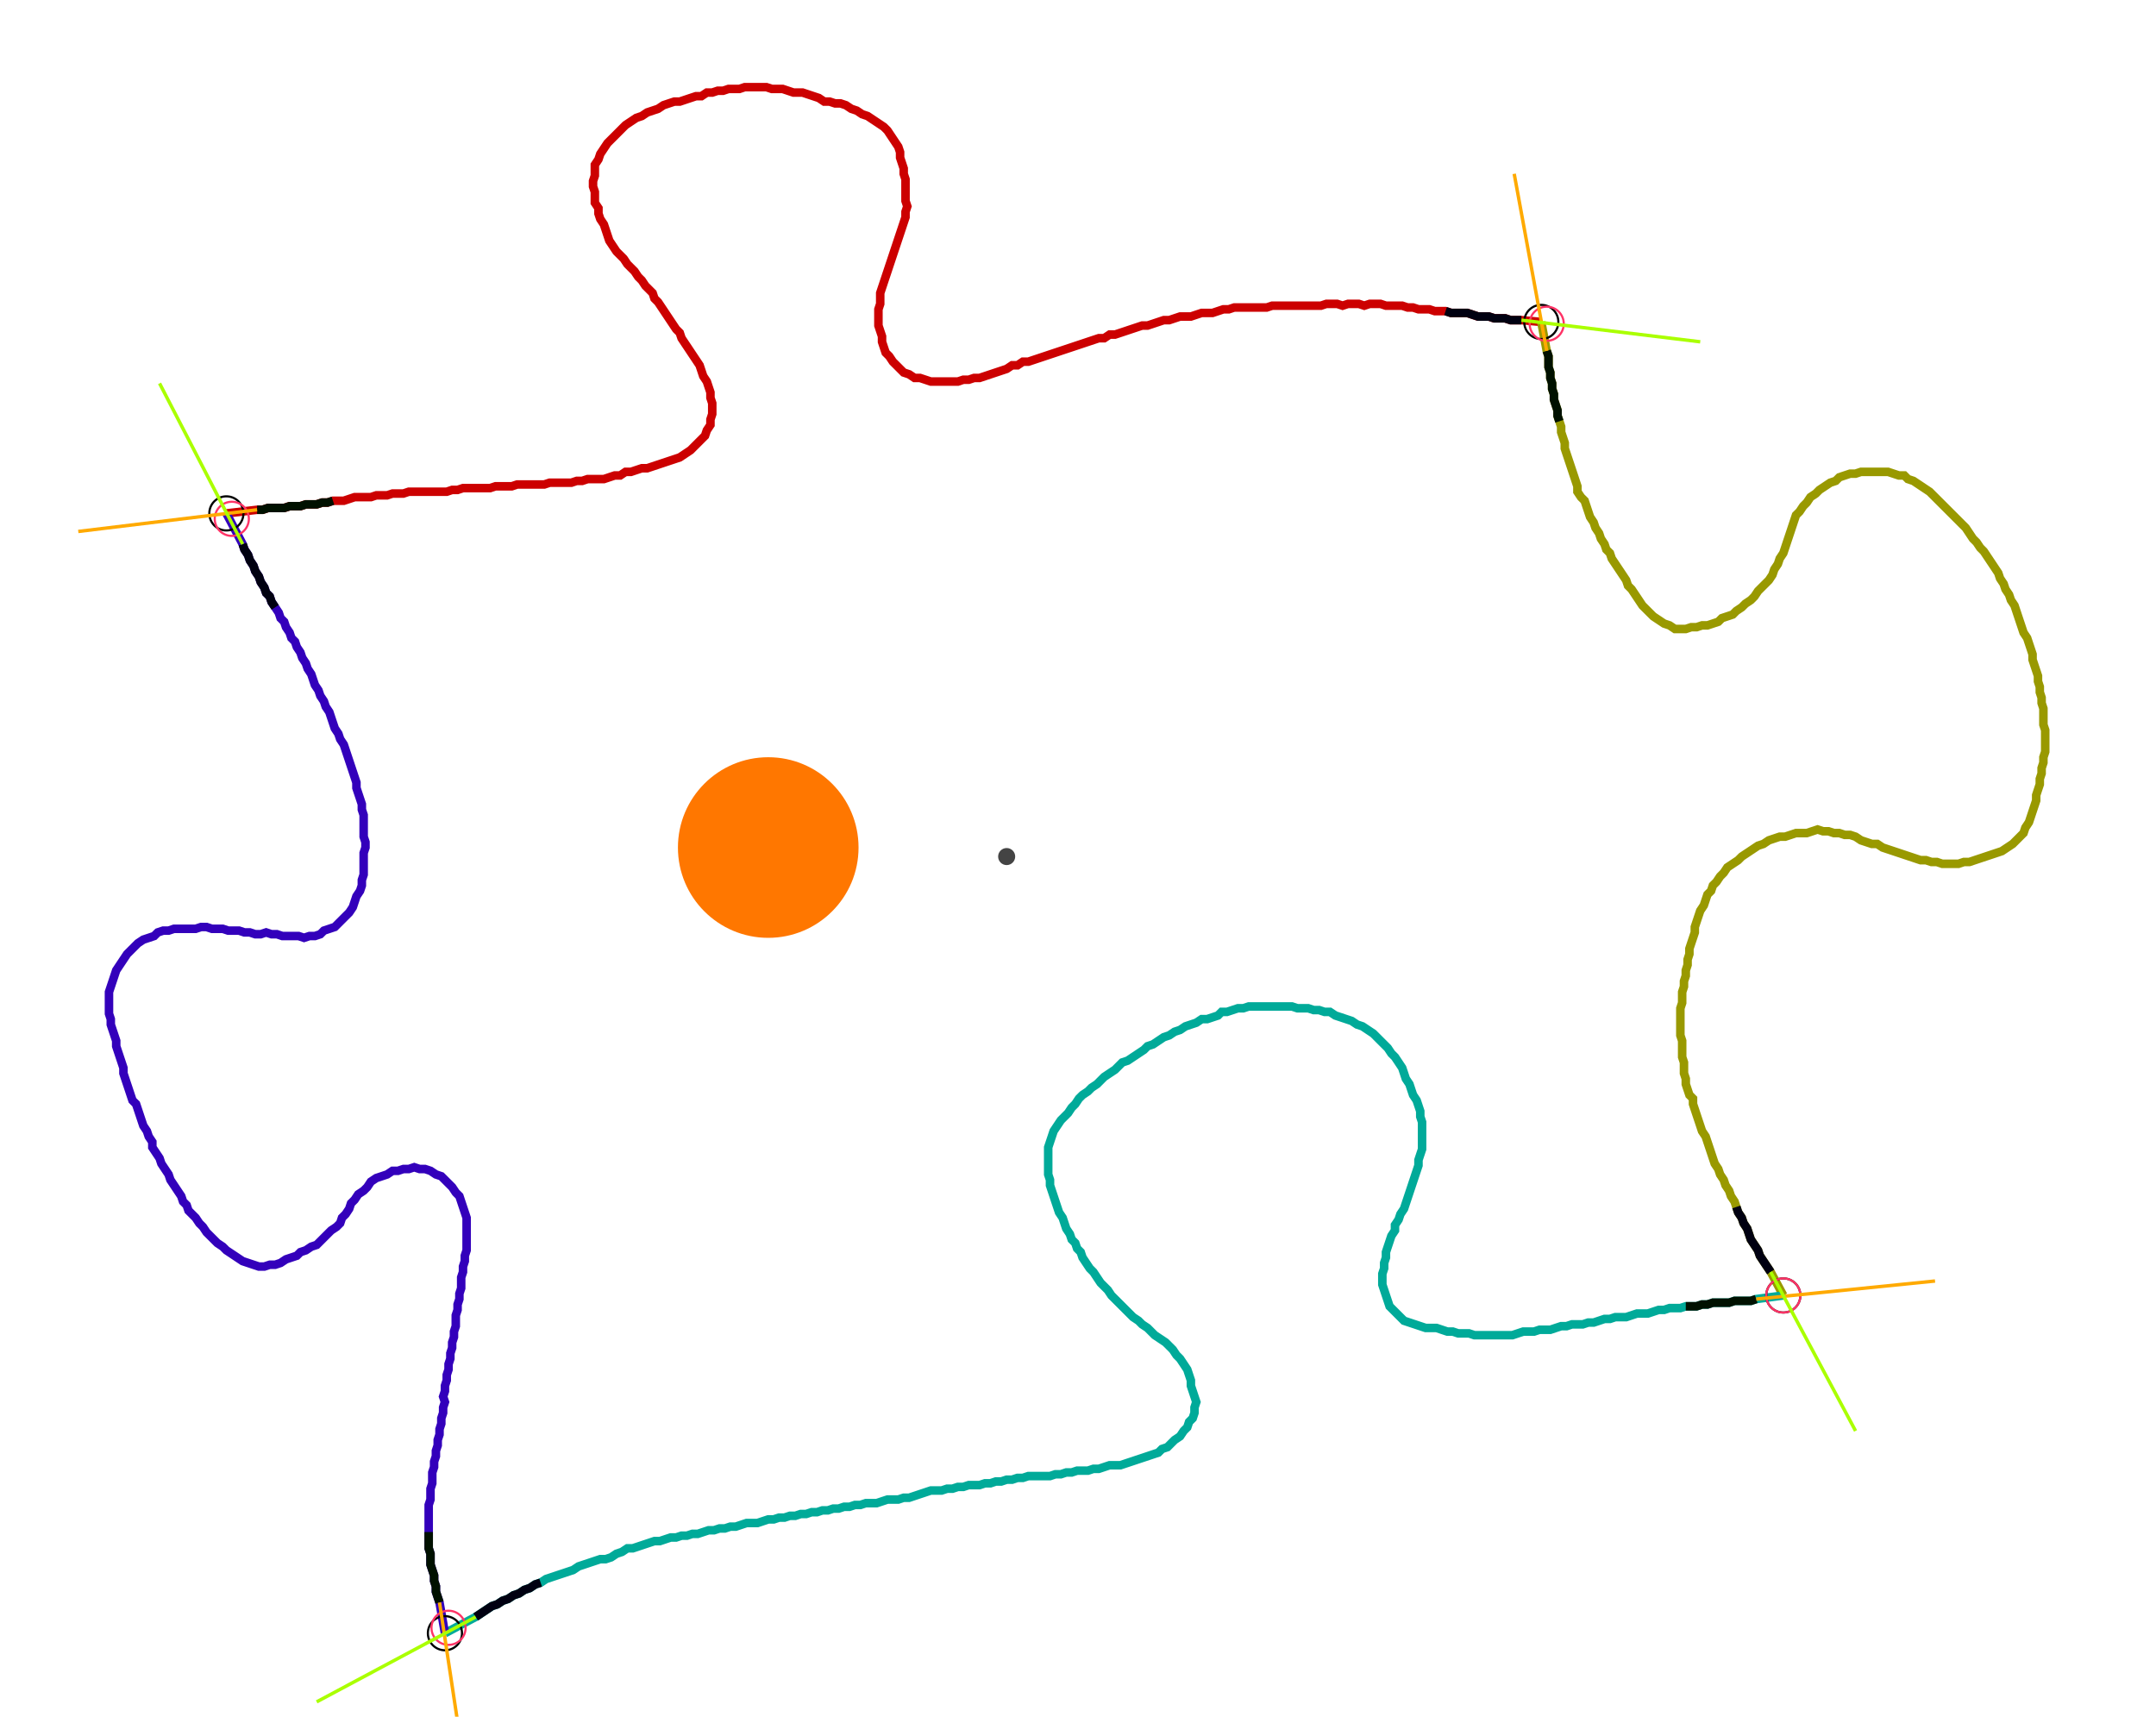<?xml version="1.0" encoding="UTF-8" standalone="no"?><svg width="682.54" height="543.492" viewBox="-10 -10 247.513 201.164" xmlns="http://www.w3.org/2000/svg" xmlns:xlink="http://www.w3.org/1999/xlink"><polyline points="13.968,50.159 17.566,49.735 18.201,49.735 18.836,49.524 19.471,49.524 20.106,49.524 20.741,49.524 21.376,49.312 22.011,49.312 22.646,49.312 23.28,49.101 23.915,49.101 24.55,49.101 25.185,48.889 25.82,48.889 26.455,48.677 27.09,48.677 27.725,48.677 28.36,48.466 28.995,48.254 29.63,48.254 30.265,48.254 30.899,48.254 31.534,48.042 32.169,48.042 32.804,48.042 33.439,47.831 34.074,47.831 34.709,47.831 35.344,47.619 35.979,47.619 36.614,47.619 37.249,47.619 37.884,47.619 38.519,47.619 39.153,47.619 39.788,47.619 40.423,47.407 41.058,47.407 41.693,47.196 42.328,47.196 42.963,47.196 43.598,47.196 44.233,47.196 44.868,47.196 45.503,46.984 46.138,46.984 46.772,46.984 47.407,46.984 48.042,46.772 48.677,46.772 49.312,46.772 49.947,46.772 50.582,46.772 51.217,46.772 51.852,46.561 52.487,46.561 53.122,46.561 53.757,46.561 54.392,46.561 55.026,46.349 55.661,46.349 56.296,46.138 56.931,46.138 57.566,46.138 58.201,46.138 58.836,45.926 59.471,45.714 60.106,45.714 60.741,45.291 61.376,45.291 62.011,45.079 62.646,44.868 63.28,44.868 63.915,44.656 64.55,44.444 65.185,44.233 65.82,44.021 66.455,43.81 67.09,43.598 67.725,43.175 68.36,42.751 68.783,42.328 69.206,41.905 69.63,41.481 70.053,41.058 70.265,40.423 70.688,39.788 70.688,39.153 70.899,38.519 70.899,37.884 70.899,37.249 70.688,36.614 70.688,35.979 70.476,35.344 70.265,34.709 69.841,34.074 69.63,33.439 69.418,32.804 68.995,32.169 68.571,31.534 68.148,30.899 67.725,30.265 67.302,29.63 67.09,28.995 66.667,28.571 66.243,27.937 65.82,27.302 65.397,26.667 64.974,26.032 64.55,25.397 64.127,24.974 63.915,24.339 63.492,23.915 63.069,23.492 62.646,22.857 62.222,22.434 61.799,21.799 61.376,21.376 60.952,20.952 60.529,20.317 60.106,19.894 59.683,19.471 59.259,18.836 58.836,18.201 58.624,17.566 58.413,16.931 58.201,16.296 57.778,15.661 57.566,15.026 57.566,14.392 57.143,13.757 57.143,13.122 57.143,12.487 56.931,11.852 56.931,11.217 57.143,10.582 57.143,9.947 57.143,9.312 57.566,8.677 57.778,8.042 58.201,7.407 58.624,6.772 59.048,6.349 59.471,5.926 59.894,5.503 60.317,5.079 60.741,4.656 61.376,4.233 62.011,3.81 62.646,3.598 63.28,3.175 63.915,2.963 64.55,2.751 65.185,2.328 65.82,2.116 66.455,1.905 67.09,1.905 67.725,1.693 68.36,1.481 68.995,1.27 69.63,1.27 70.265,0.847 70.899,0.847 71.534,0.635 72.169,0.635 72.804,0.423 73.439,0.423 74.074,0.423 74.709,0.212 75.344,0.212 75.979,0.212 76.614,0.212 77.249,0.212 77.884,0.423 78.519,0.423 79.153,0.423 79.788,0.635 80.423,0.847 81.481,0.847 82.116,1.058 82.751,1.27 83.386,1.481 84.021,1.905 84.656,1.905 85.291,2.116 85.926,2.116 86.561,2.328 87.196,2.751 87.831,2.963 88.466,3.386 89.101,3.598 89.735,4.021 90.37,4.444 91.005,4.868 91.429,5.291 91.852,5.926 92.275,6.561 92.698,7.196 92.91,7.831 92.91,8.466 93.122,9.101 93.333,9.735 93.333,10.37 93.545,11.005 93.545,11.64 93.545,12.275 93.545,12.91 93.545,13.545 93.757,14.18 93.545,14.815 93.545,15.45 93.333,16.085 93.122,16.72 92.91,17.354 92.698,17.989 92.487,18.624 92.275,19.259 92.063,19.894 91.852,20.529 91.64,21.164 91.429,21.799 91.217,22.434 91.005,23.069 90.794,23.704 90.582,24.339 90.582,24.974 90.582,25.608 90.37,26.243 90.37,26.878 90.37,27.513 90.37,28.148 90.582,28.783 90.794,29.418 90.794,30.053 91.005,30.688 91.217,31.323 91.64,31.746 92.063,32.381 92.487,32.804 92.91,33.228 93.333,33.651 93.968,33.862 94.603,34.286 95.238,34.286 95.873,34.497 96.508,34.709 97.143,34.709 97.778,34.709 98.413,34.709 99.048,34.709 99.683,34.709 100.317,34.497 100.952,34.497 101.587,34.286 102.222,34.286 102.857,34.074 103.492,33.862 104.127,33.651 104.762,33.439 105.397,33.228 106.032,32.804 106.667,32.804 107.302,32.381 107.937,32.381 108.571,32.169 109.206,31.958 109.841,31.746 110.476,31.534 111.111,31.323 111.746,31.111 112.381,30.899 113.016,30.688 113.651,30.476 114.286,30.265 114.921,30.053 115.556,29.841 116.19,29.63 116.825,29.63 117.46,29.206 118.095,29.206 118.73,28.995 119.365,28.783 120,28.571 120.635,28.36 121.27,28.148 121.905,28.148 122.54,27.937 123.175,27.725 123.81,27.513 124.444,27.513 125.079,27.302 125.714,27.09 126.349,27.09 126.984,27.09 127.619,26.878 128.254,26.667 128.889,26.667 129.524,26.667 130.159,26.455 130.794,26.243 131.429,26.243 132.063,26.032 132.698,26.032 133.333,26.032 133.968,26.032 134.603,26.032 135.238,26.032 135.873,26.032 136.508,25.82 137.143,25.82 137.778,25.82 138.413,25.82 139.048,25.82 139.683,25.82 140.317,25.82 140.952,25.82 141.587,25.82 142.222,25.82 142.857,25.608 143.492,25.608 144.127,25.608 144.762,25.82 145.397,25.608 146.032,25.608 146.667,25.608 147.302,25.82 147.937,25.608 148.571,25.608 149.206,25.608 149.841,25.82 150.476,25.82 151.111,25.82 151.746,25.82 152.381,26.032 153.016,26.032 153.651,26.243 154.286,26.243 154.921,26.243 155.556,26.455 156.19,26.455 156.825,26.455 157.46,26.667 158.095,26.667 158.73,26.667 159.365,26.667 160.0,26.878 160.635,27.09 161.27,27.09 161.905,27.09 162.54,27.302 163.175,27.302 163.81,27.302 164.444,27.513 165.079,27.513 165.714,27.513 168.042,27.725" style="fill:none; stroke:#cc0000; stroke-width:1.0"  /><polyline points="168.042,27.725 168.677,31.111 168.889,31.746 168.889,32.381 168.889,33.016 169.101,33.651 169.101,34.286 169.312,34.921 169.312,35.556 169.524,36.19 169.524,36.825 169.735,37.46 169.947,38.095 169.947,38.73 170.159,39.365 170.37,40.0 170.37,40.635 170.582,41.27 170.794,41.905 170.794,42.54 171.005,43.175 171.217,43.81 171.429,44.444 171.64,45.079 171.852,45.714 172.063,46.349 172.275,46.984 172.275,47.619 172.698,48.254 173.122,48.677 173.333,49.312 173.545,49.947 173.757,50.582 174.18,51.217 174.392,51.852 174.815,52.487 175.026,53.122 175.45,53.757 175.661,54.392 176.085,54.815 176.296,55.45 176.72,56.085 177.143,56.72 177.566,57.354 177.989,57.989 178.201,58.624 178.624,59.048 179.048,59.683 179.471,60.317 179.894,60.952 180.317,61.376 180.741,61.799 181.164,62.222 181.799,62.646 182.434,63.069 183.069,63.28 183.704,63.704 184.339,63.704 184.974,63.704 185.608,63.492 186.243,63.492 186.878,63.28 187.513,63.28 188.148,63.069 188.783,62.857 189.206,62.434 189.841,62.222 190.476,62.011 190.899,61.587 191.534,61.164 191.958,60.741 192.593,60.317 193.016,59.894 193.439,59.259 193.862,58.836 194.286,58.413 194.709,57.989 195.132,57.354 195.344,56.72 195.767,56.085 195.979,55.45 196.402,54.815 196.614,54.18 196.825,53.545 197.037,52.91 197.249,52.275 197.46,51.64 197.672,51.005 197.884,50.37 198.307,49.947 198.73,49.312 199.153,48.889 199.577,48.254 200.212,47.831 200.635,47.407 201.27,46.984 201.905,46.561 202.54,46.349 202.963,45.926 203.598,45.714 204.233,45.503 204.868,45.503 205.503,45.291 206.138,45.291 206.772,45.291 207.407,45.291 208.042,45.291 208.677,45.291 209.312,45.503 209.947,45.714 210.582,45.714 211.005,46.138 211.64,46.349 212.275,46.772 212.91,47.196 213.545,47.619 213.968,48.042 214.392,48.466 214.815,48.889 215.238,49.312 215.661,49.735 216.085,50.159 216.508,50.582 216.931,51.005 217.354,51.429 217.778,51.852 218.201,52.487 218.624,53.122 219.048,53.545 219.471,54.18 219.894,54.603 220.317,55.238 220.741,55.873 221.164,56.508 221.587,57.143 221.799,57.778 222.222,58.413 222.434,59.048 222.857,59.683 223.069,60.317 223.492,60.952 223.704,61.587 223.915,62.222 224.127,62.857 224.339,63.492 224.55,64.127 224.974,64.762 225.185,65.397 225.397,66.032 225.608,66.667 225.608,67.302 225.82,67.937 226.032,68.571 226.243,69.206 226.243,69.841 226.455,70.476 226.455,71.111 226.667,71.746 226.667,72.381 226.878,73.016 226.878,73.651 226.878,74.286 226.878,74.921 227.09,75.556 227.09,76.19 227.09,76.825 227.09,77.46 227.09,78.095 226.878,78.73 226.878,79.365 226.667,80.0 226.667,80.635 226.455,81.27 226.455,81.905 226.243,82.54 226.032,83.175 226.032,83.81 225.82,84.444 225.608,85.079 225.397,85.714 225.185,86.349 224.762,86.984 224.55,87.619 224.127,88.042 223.704,88.466 223.28,88.889 222.646,89.312 222.011,89.735 221.376,89.947 220.741,90.159 220.106,90.37 219.471,90.582 218.836,90.794 218.201,91.005 217.566,91.005 216.931,91.217 216.296,91.217 215.661,91.217 215.026,91.217 214.392,91.005 213.757,91.005 213.122,90.794 212.487,90.794 211.852,90.582 211.217,90.37 210.582,90.159 209.947,89.947 209.312,89.735 208.677,89.524 208.042,89.312 207.407,88.889 206.772,88.889 206.138,88.677 205.503,88.466 204.868,88.042 204.233,87.831 203.598,87.831 202.963,87.619 202.328,87.619 201.693,87.407 201.058,87.407 200.423,87.196 199.788,87.407 199.153,87.619 198.519,87.619 197.884,87.619 197.249,87.831 196.614,88.042 195.979,88.042 195.344,88.254 194.709,88.466 194.074,88.889 193.439,89.101 192.804,89.524 192.169,89.947 191.534,90.37 191.111,90.794 190.476,91.217 189.841,91.64 189.418,92.275 188.995,92.698 188.571,93.333 188.148,93.757 187.937,94.392 187.513,94.815 187.302,95.45 187.09,96.085 186.667,96.72 186.455,97.354 186.243,97.989 186.032,98.624 186.032,99.259 185.82,99.894 185.608,100.529 185.397,101.164 185.397,101.799 185.185,102.434 185.185,103.069 184.974,103.704 184.974,104.339 184.762,104.974 184.762,105.608 184.55,106.243 184.55,106.878 184.55,107.513 184.339,108.148 184.339,108.783 184.339,109.418 184.339,110.053 184.339,110.688 184.339,111.323 184.55,111.958 184.55,112.593 184.55,113.228 184.55,113.862 184.762,114.497 184.762,115.132 184.762,115.767 184.974,116.402 184.974,117.037 185.185,117.672 185.397,118.307 185.82,118.73 185.82,119.365 186.032,120 186.243,120.635 186.455,121.27 186.667,121.905 186.878,122.54 187.302,123.175 187.513,123.81 187.725,124.444 187.937,125.079 188.148,125.714 188.36,126.349 188.783,126.984 188.995,127.619 189.418,128.254 189.63,128.889 190.053,129.524 190.265,130.159 190.688,130.794 190.899,131.429 191.111,132.063 191.534,132.698 191.746,133.333 192.169,133.968 192.381,134.603 192.593,135.238 193.016,135.873 193.439,136.508 193.651,137.143 194.074,137.778 194.497,138.413 194.921,139.048 196.402,141.799" style="fill:none; stroke:#999900; stroke-width:1.0"  /><polyline points="196.402,141.799 193.228,142.222 192.593,142.434 191.958,142.434 191.323,142.434 190.688,142.434 190.053,142.646 189.418,142.646 188.783,142.646 188.148,142.646 187.513,142.857 186.878,142.857 186.243,143.069 185.608,143.069 184.974,143.069 184.339,143.28 183.704,143.28 183.069,143.28 182.434,143.492 181.799,143.492 181.164,143.704 180.529,143.915 179.894,143.915 179.259,143.915 178.624,144.127 177.989,144.339 177.354,144.339 176.72,144.339 176.085,144.55 175.45,144.55 174.815,144.762 174.18,144.974 173.545,144.974 172.91,145.185 172.275,145.185 171.64,145.185 171.005,145.397 170.37,145.397 169.735,145.608 169.101,145.82 168.466,145.82 167.831,145.82 167.196,146.032 166.561,146.032 165.926,146.032 165.291,146.243 164.656,146.455 164.021,146.455 163.386,146.455 162.751,146.455 162.116,146.455 161.481,146.455 160.847,146.455 160.212,146.455 159.577,146.243 158.942,146.243 158.307,146.243 157.672,146.032 157.037,146.032 156.402,145.82 155.767,145.608 155.132,145.608 154.497,145.608 153.862,145.397 153.228,145.185 152.593,144.974 151.958,144.762 151.534,144.339 151.111,143.915 150.688,143.492 150.265,143.069 150.053,142.434 149.841,141.799 149.63,141.164 149.418,140.529 149.418,139.894 149.418,139.259 149.63,138.624 149.63,137.989 149.841,137.354 149.841,136.72 150.053,136.085 150.265,135.45 150.476,134.815 150.899,134.18 150.899,133.545 151.323,132.91 151.534,132.275 151.958,131.64 152.169,131.005 152.381,130.37 152.593,129.735 152.804,129.101 153.016,128.466 153.228,127.831 153.439,127.196 153.651,126.561 153.651,125.926 153.862,125.291 154.074,124.656 154.074,124.021 154.074,123.386 154.074,122.751 154.074,122.116 154.074,121.481 153.862,120.847 153.862,120.212 153.651,119.577 153.439,118.942 153.016,118.307 152.804,117.672 152.593,117.037 152.169,116.402 151.958,115.767 151.746,115.132 151.323,114.497 150.899,113.862 150.476,113.439 150.053,112.804 149.63,112.381 149.206,111.958 148.783,111.534 148.36,111.111 147.725,110.688 147.09,110.265 146.455,110.053 145.82,109.63 145.185,109.418 144.55,109.206 143.915,108.995 143.28,108.571 142.646,108.571 142.011,108.36 141.376,108.36 140.741,108.148 140.106,108.148 139.471,108.148 138.836,107.937 138.201,107.937 137.566,107.937 136.931,107.937 136.296,107.937 135.661,107.937 135.026,107.937 134.392,107.937 133.757,107.937 133.122,108.148 132.487,108.148 131.852,108.36 131.217,108.571 130.582,108.571 130.159,108.995 129.524,109.206 128.889,109.418 128.254,109.418 127.619,109.841 126.984,110.053 126.349,110.265 125.714,110.688 125.079,110.899 124.444,111.323 123.81,111.534 123.175,111.958 122.54,112.381 121.905,112.593 121.481,113.016 120.847,113.439 120.212,113.862 119.577,114.286 118.942,114.497 118.519,114.921 118.095,115.344 117.46,115.767 116.825,116.19 116.402,116.614 115.979,117.037 115.344,117.46 114.921,117.884 114.286,118.307 113.862,118.73 113.439,119.365 113.016,119.788 112.593,120.423 112.169,120.847 111.746,121.27 111.323,121.905 110.899,122.54 110.688,123.175 110.476,123.81 110.265,124.444 110.265,125.079 110.265,125.714 110.265,126.349 110.265,126.984 110.265,127.619 110.476,128.254 110.476,128.889 110.688,129.524 110.899,130.159 111.111,130.794 111.323,131.429 111.534,132.063 111.958,132.698 112.169,133.333 112.381,133.968 112.804,134.603 113.016,135.238 113.439,135.661 113.651,136.296 114.074,136.72 114.286,137.354 114.709,137.989 115.132,138.624 115.556,139.048 115.979,139.683 116.402,140.317 116.825,140.741 117.249,141.164 117.672,141.799 118.095,142.222 118.519,142.646 118.942,143.069 119.365,143.492 119.788,143.915 120.212,144.339 120.847,144.762 121.27,145.185 121.905,145.608 122.328,146.032 122.751,146.455 123.386,146.878 124.021,147.302 124.444,147.725 124.868,148.148 125.291,148.783 125.714,149.206 126.138,149.841 126.561,150.476 126.772,151.111 126.984,151.746 126.984,152.381 127.196,153.016 127.407,153.651 127.619,154.286 127.407,154.921 127.407,155.556 127.196,156.19 126.772,156.614 126.561,157.249 126.138,157.672 125.714,158.307 125.079,158.73 124.656,159.153 124.233,159.577 123.598,159.788 123.175,160.212 122.54,160.423 121.905,160.635 121.27,160.847 120.635,161.058 120,161.27 119.365,161.481 118.73,161.693 118.095,161.693 117.46,161.693 116.825,161.905 116.19,162.116 115.556,162.116 114.921,162.328 114.286,162.328 113.651,162.328 113.016,162.54 112.381,162.54 111.746,162.751 111.111,162.751 110.476,162.963 109.841,162.963 109.206,162.963 108.571,162.963 107.937,162.963 107.302,163.175 106.667,163.175 106.032,163.386 105.397,163.386 104.762,163.598 104.127,163.598 103.492,163.81 102.857,163.81 102.222,164.021 101.587,164.021 100.952,164.021 100.317,164.233 99.683,164.233 99.048,164.444 98.413,164.444 97.778,164.656 97.143,164.656 96.508,164.656 95.873,164.868 95.238,165.079 94.603,165.291 93.968,165.503 93.333,165.503 92.698,165.714 92.063,165.714 91.429,165.714 90.794,165.926 90.159,166.138 89.524,166.138 88.889,166.138 88.254,166.349 87.619,166.349 86.984,166.561 86.349,166.561 85.714,166.772 85.079,166.772 84.444,166.984 83.81,166.984 83.175,167.196 82.54,167.196 81.905,167.407 81.27,167.407 80.635,167.619 80.0,167.619 79.365,167.831 78.73,167.831 78.095,168.042 77.46,168.042 76.825,168.254 76.19,168.466 75.556,168.466 74.921,168.466 74.286,168.677 73.651,168.889 73.016,168.889 72.381,169.101 71.746,169.101 71.111,169.312 70.476,169.312 69.841,169.524 69.206,169.735 68.571,169.735 67.937,169.947 67.302,169.947 66.667,170.159 66.032,170.159 65.397,170.37 64.762,170.582 64.127,170.582 63.492,170.794 62.857,171.005 62.222,171.217 61.587,171.429 60.952,171.429 60.317,171.852 59.683,172.063 59.048,172.487 58.413,172.698 57.778,172.698 57.143,172.91 56.508,173.122 55.873,173.333 55.238,173.545 54.603,173.968 53.968,174.18 53.333,174.392 52.698,174.603 52.063,174.815 51.429,175.026 50.794,175.45 50.159,175.661 49.524,176.085 48.889,176.296 48.254,176.72 47.619,176.931 46.984,177.354 46.349,177.566 45.714,177.989 45.079,178.201 44.444,178.624 43.81,179.048 43.175,179.471 39.577,181.376" style="fill:none; stroke:#00aa99; stroke-width:1.0"  /><polyline points="39.577,181.376 38.942,177.778 38.73,177.143 38.519,176.508 38.519,175.873 38.307,175.238 38.307,174.603 38.095,173.968 37.884,173.333 37.884,172.698 37.884,172.063 37.672,171.429 37.672,170.794 37.672,170.159 37.672,169.524 37.672,168.889 37.672,168.254 37.672,167.619 37.672,166.984 37.672,166.349 37.884,165.714 37.884,165.079 37.884,164.444 38.095,163.81 38.095,163.175 38.095,162.54 38.307,161.905 38.307,161.27 38.519,160.635 38.519,160.0 38.73,159.365 38.73,158.73 38.942,158.095 38.942,157.46 39.153,156.825 39.153,156.19 39.365,155.556 39.365,154.921 39.577,154.286 39.365,153.651 39.577,153.016 39.577,152.381 39.788,151.746 39.788,151.111 40.0,150.476 40.0,149.841 40.212,149.206 40.212,148.571 40.423,147.937 40.423,147.302 40.635,146.667 40.635,146.032 40.847,145.397 40.847,144.762 40.847,144.127 41.058,143.492 41.058,142.857 41.27,142.222 41.27,141.587 41.481,140.952 41.481,140.317 41.481,139.683 41.693,139.048 41.693,138.413 41.905,137.778 41.905,137.143 42.116,136.508 42.116,135.873 42.116,135.238 42.116,134.603 42.116,133.968 42.116,133.333 42.116,132.698 41.905,132.063 41.693,131.429 41.481,130.794 41.27,130.159 40.847,129.735 40.423,129.101 40.0,128.677 39.577,128.254 39.153,127.831 38.519,127.619 37.884,127.196 37.249,126.984 36.614,126.984 35.979,126.772 35.344,126.984 34.709,126.984 34.074,127.196 33.439,127.196 32.804,127.619 32.169,127.831 31.534,128.042 30.899,128.466 30.476,129.101 30.053,129.524 29.418,129.947 28.995,130.582 28.571,131.005 28.36,131.64 27.937,132.275 27.513,132.698 27.302,133.333 26.878,133.757 26.243,134.18 25.82,134.603 25.397,135.026 24.974,135.45 24.55,135.873 23.915,136.085 23.28,136.508 22.646,136.72 22.222,137.143 21.587,137.354 20.952,137.566 20.317,137.989 19.683,138.201 19.048,138.201 18.413,138.413 17.778,138.413 17.143,138.201 16.508,137.989 15.873,137.778 15.238,137.354 14.603,136.931 13.968,136.508 13.545,136.085 12.91,135.661 12.487,135.238 12.063,134.815 11.64,134.392 11.217,133.757 10.794,133.333 10.37,132.698 9.947,132.275 9.524,131.852 9.312,131.217 8.889,130.794 8.677,130.159 8.254,129.524 7.831,128.889 7.407,128.254 7.196,127.619 6.772,126.984 6.349,126.349 6.138,125.714 5.714,125.079 5.291,124.444 5.291,123.81 4.868,123.175 4.656,122.54 4.233,121.905 4.021,121.27 3.81,120.635 3.598,120 3.386,119.365 2.963,118.942 2.751,118.307 2.54,117.672 2.328,117.037 2.116,116.402 1.905,115.767 1.905,115.132 1.693,114.497 1.481,113.862 1.27,113.228 1.058,112.593 1.058,111.958 0.847,111.323 0.635,110.688 0.423,110.053 0.423,109.418 0.212,108.783 0.212,108.148 0.212,107.513 0.212,106.878 0.212,106.243 0.423,105.608 0.635,104.974 0.847,104.339 1.058,103.704 1.481,103.069 1.905,102.434 2.328,101.799 2.751,101.376 3.175,100.952 3.598,100.529 4.233,100.106 4.868,99.894 5.503,99.683 5.926,99.259 6.561,99.048 7.196,99.048 7.831,98.836 8.466,98.836 9.101,98.836 9.735,98.836 10.37,98.836 11.005,98.624 11.64,98.624 12.275,98.836 12.91,98.836 13.545,98.836 14.18,99.048 14.815,99.048 15.45,99.048 16.085,99.259 16.72,99.259 17.354,99.471 17.989,99.471 18.624,99.259 19.259,99.471 19.894,99.471 20.529,99.683 21.164,99.683 21.799,99.683 22.434,99.683 23.069,99.894 23.704,99.683 24.339,99.683 24.974,99.471 25.397,99.048 26.032,98.836 26.667,98.624 27.09,98.201 27.513,97.778 27.937,97.354 28.36,96.931 28.783,96.296 28.995,95.661 29.206,95.026 29.63,94.392 29.841,93.757 29.841,93.122 30.053,92.487 30.053,91.852 30.053,91.217 30.053,90.582 30.053,89.947 30.265,89.312 30.265,88.677 30.053,88.042 30.053,87.407 30.053,86.772 30.053,86.138 30.053,85.503 29.841,84.868 29.841,84.233 29.63,83.598 29.418,82.963 29.206,82.328 29.206,81.693 28.995,81.058 28.783,80.423 28.571,79.788 28.36,79.153 28.148,78.519 27.937,77.884 27.725,77.249 27.302,76.614 27.09,75.979 26.667,75.344 26.455,74.709 26.243,74.074 26.032,73.439 25.608,72.804 25.397,72.169 24.974,71.534 24.762,70.899 24.339,70.265 24.127,69.63 23.915,68.995 23.492,68.36 23.28,67.725 22.857,67.09 22.646,66.455 22.222,65.82 22.011,65.185 21.587,64.762 21.376,64.127 20.952,63.492 20.741,62.857 20.317,62.434 20.106,61.799 19.683,61.164 19.259,60.529 19.048,59.894 18.624,59.471 18.413,58.836 17.989,58.201 17.778,57.566 17.354,56.931 17.143,56.296 16.72,55.661 16.508,55.026 16.085,54.392 15.873,53.757 13.968,50.159" style="fill:none; stroke:#3300bb; stroke-width:1.0"  /><circle cx="13.968" cy="50.159" r="2.0" style="fill:none; stroke:#000000aa; stroke-width:0.25" /><circle cx="168.042" cy="27.725" r="2.0" style="fill:none; stroke:#000000aa; stroke-width:0.25" /><circle cx="196.402" cy="141.799" r="2.0" style="fill:none; stroke:#000000aa; stroke-width:0.25" /><circle cx="39.577" cy="181.376" r="2.0" style="fill:none; stroke:#000000aa; stroke-width:0.25" /><circle cx="14.603" cy="50.794" r="2.0" style="fill:none; stroke:#ff3366aa; stroke-width:0.25" /><circle cx="168.677" cy="27.937" r="2.0" style="fill:none; stroke:#ff3366aa; stroke-width:0.25" /><circle cx="196.402" cy="141.799" r="2.0" style="fill:none; stroke:#ff3366aa; stroke-width:0.25" /><circle cx="40.0" cy="180.741" r="2.0" style="fill:none; stroke:#ff3366aa; stroke-width:0.25" /><polyline points="26.455,48.677 25.82,48.889 25.185,48.889 24.55,49.101 23.915,49.101 23.28,49.101 22.646,49.312 22.011,49.312 21.376,49.312 20.741,49.524 20.106,49.524 19.471,49.524 18.836,49.524 18.201,49.735 17.566,49.735" style="fill:none; stroke:#001100; stroke-width:1.0" /><polyline points="19.683,61.164 19.259,60.529 19.048,59.894 18.624,59.471 18.413,58.836 17.989,58.201 17.778,57.566 17.354,56.931 17.143,56.296 16.72,55.661 16.508,55.026 16.085,54.392 15.873,53.757" style="fill:none; stroke:#000011; stroke-width:1.0" /><polyline points="170.159,39.365 169.947,38.73 169.947,38.095 169.735,37.46 169.524,36.825 169.524,36.19 169.312,35.556 169.312,34.921 169.101,34.286 169.101,33.651 168.889,33.016 168.889,32.381 168.889,31.746 168.677,31.111" style="fill:none; stroke:#001100; stroke-width:1.0" /><polyline points="156.825,26.455 157.46,26.667 158.095,26.667 158.73,26.667 159.365,26.667 160.0,26.878 160.635,27.09 161.27,27.09 161.905,27.09 162.54,27.302 163.175,27.302 163.81,27.302 164.444,27.513 165.079,27.513 165.714,27.513" style="fill:none; stroke:#000011; stroke-width:1.0" /><polyline points="184.974,143.069 185.608,143.069 186.243,143.069 186.878,142.857 187.513,142.857 188.148,142.646 188.783,142.646 189.418,142.646 190.053,142.646 190.688,142.434 191.323,142.434 191.958,142.434 192.593,142.434 193.228,142.222" style="fill:none; stroke:#001100; stroke-width:1.0" /><polyline points="190.899,131.429 191.111,132.063 191.534,132.698 191.746,133.333 192.169,133.968 192.381,134.603 192.593,135.238 193.016,135.873 193.439,136.508 193.651,137.143 194.074,137.778 194.497,138.413 194.921,139.048" style="fill:none; stroke:#000011; stroke-width:1.0" /><polyline points="37.672,169.524 37.672,170.159 37.672,170.794 37.672,171.429 37.884,172.063 37.884,172.698 37.884,173.333 38.095,173.968 38.307,174.603 38.307,175.238 38.519,175.873 38.519,176.508 38.73,177.143 38.942,177.778" style="fill:none; stroke:#001100; stroke-width:1.0" /><polyline points="50.794,175.45 50.159,175.661 49.524,176.085 48.889,176.296 48.254,176.72 47.619,176.931 46.984,177.354 46.349,177.566 45.714,177.989 45.079,178.201 44.444,178.624 43.81,179.048 43.175,179.471" style="fill:none; stroke:#000011; stroke-width:1.0" /><polyline points="17.566,49.735 -3.386,52.275" style="fill:none; stroke:#ffaa00; stroke-width:0.4" /><polyline points="15.873,53.757 6.138,34.921" style="fill:none; stroke:#aaff00; stroke-width:0.4" /><polyline points="168.677,31.111 164.868,10.37" style="fill:none; stroke:#ffaa00; stroke-width:0.4" /><polyline points="165.714,27.513 186.667,30.053" style="fill:none; stroke:#aaff00; stroke-width:0.4" /><polyline points="193.228,142.222 214.18,140.106" style="fill:none; stroke:#ffaa00; stroke-width:0.4" /><polyline points="194.921,139.048 204.868,157.672" style="fill:none; stroke:#aaff00; stroke-width:0.4" /><polyline points="38.942,177.778 42.116,198.73" style="fill:none; stroke:#ffaa00; stroke-width:0.4" /><polyline points="43.175,179.471 24.55,189.418" style="fill:none; stroke:#aaff00; stroke-width:0.4" /><circle cx="105.397" cy="90.37" r="1.0" style="fill:#444444; stroke-width:0" /><circle cx="77.46" cy="89.312" r="10.582" style="fill:#ff770022; stroke-width:0" /><circle cx="77.46" cy="89.312" r="1.0" style="fill:#ff7700; stroke-width:0" /></svg>